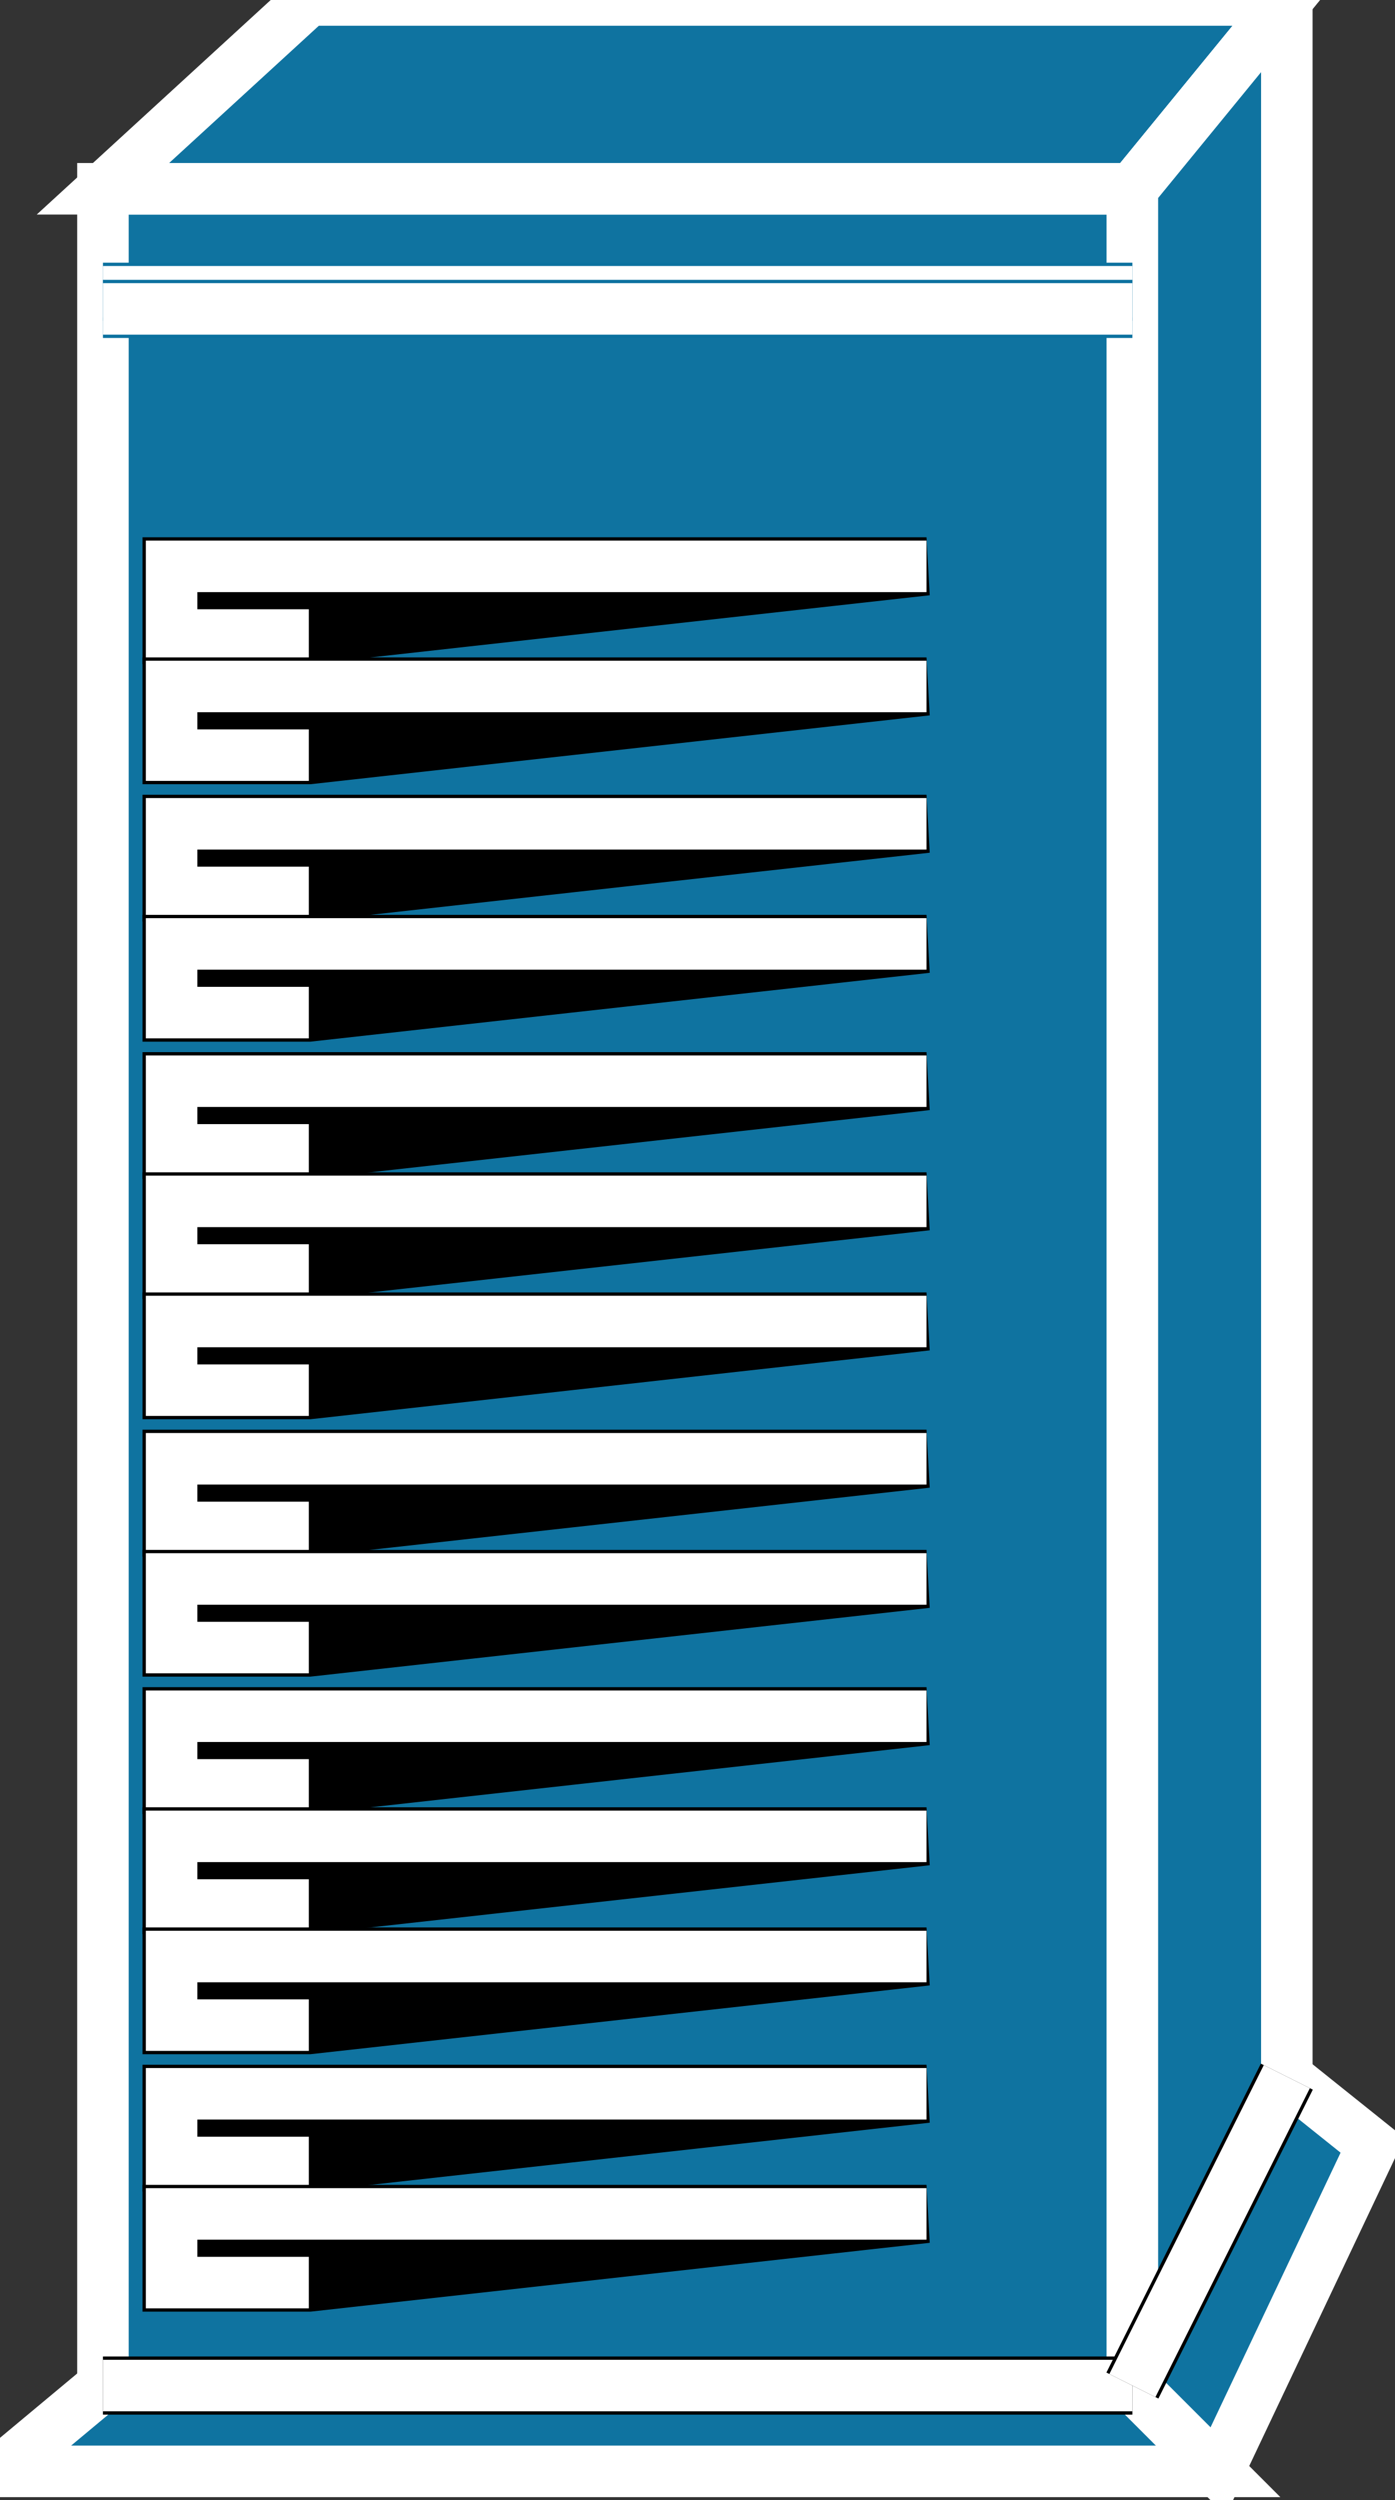 <svg xmlns="http://www.w3.org/2000/svg" xmlns:xlink="http://www.w3.org/1999/xlink" version="1.1" viewBox="0 0 72 129" >
  <rect x="0" y="0" width="72" height="129" fill="#333333" stroke="none"/>
  <title><![CDATA[IBM tower]]></title>
  <g transform=" scale(3) ">
    <!--converted by libvisio2svg-->
    <g>
      <!--emf-blob start-->
      <g>
        <path d="M 19.482,41.03 L 19.482,3.247 L 1.771,3.247 L 1.771,41.03 L 19.482,41.03 Z " fill="#0F73A0" stroke="#FFFFFF" stroke-width="0.886" stroke-linecap="butt" stroke-linejoin="miter"/>
        <path d="M 1.771,3.247 L 5.313,0 L 22.139,0 L 19.482,3.247 L 1.771,3.247 Z " fill="#0F73A0" stroke="#FFFFFF" stroke-width="0.886" stroke-linecap="butt" stroke-linejoin="miter"/>
        <path d="M 19.482,41.03 L 22.139,35.717 L 22.139,0 L 19.482,3.247 L 19.482,41.03 Z " fill="#0F73A0" stroke="#FFFFFF" stroke-width="0.886" stroke-linecap="butt" stroke-linejoin="miter"/>
        <path d="M 20.958,42.506 L 19.482,41.03 L 1.771,41.03 L 0,42.506 L 20.958,42.506 Z " fill="#0F73A0" stroke="#FFFFFF" stroke-width="0.886" stroke-linecap="butt" stroke-linejoin="miter"/>
        <path d="M 20.958,42.506 L 23.614,36.898 L 22.139,35.717 L 19.482,41.03 L 20.958,42.506 Z " fill="#0F73A0" stroke="#FFFFFF" stroke-width="0.886" stroke-linecap="butt" stroke-linejoin="miter"/>
        <path d="M 19.482,41.03 L 1.771,41.03 Z " fill="#000000" stroke-width="1px" stroke="#000000"/>
        <path d="M 19.482,41.03 L 1.771,41.03 " stroke="#FFFFFF" stroke-width="0.886" stroke-linecap="butt" stroke-linejoin="miter" fill="none"/>
        <path d="M 22.139,35.717 L 19.482,41.03 Z " fill="#000000" stroke-width="1px" stroke="#000000"/>
        <path d="M 22.139,35.717 L 19.482,41.03 " stroke="#FFFFFF" stroke-width="0.886" stroke-linecap="butt" stroke-linejoin="miter" fill="none"/>
        <path d="M 1.771,5.018 L 19.482,5.018 Z " fill="#0B719F" stroke-width="1px" stroke="#0B719F"/>
        <path d="M 1.771,5.018 L 19.482,5.018 " stroke="#FFFFFF" stroke-width="0.886" stroke-linecap="butt" stroke-linejoin="miter" fill="none"/>
        <path d="M 1.771,5.313 L 19.482,5.313 Z " fill="#0B719F" stroke-width="1px" stroke="#0B719F"/>
        <path d="M 1.771,5.313 L 19.482,5.313 " stroke="#FFFFFF" stroke-width="0.886" stroke-linecap="butt" stroke-linejoin="miter" fill="none"/>
        <path d="M 15.94,9.741 L 2.952,9.741 L 2.952,10.922 L 5.313,10.922 Z " fill="#000000" stroke-width="1px" stroke="#000000"/>
        <path d="M 15.94,9.741 L 2.952,9.741 L 2.952,10.922 L 5.313,10.922 " stroke="#FFFFFF" stroke-width="0.886" stroke-linecap="butt" stroke-linejoin="miter" fill="none"/>
        <path d="M 15.94,11.807 L 2.952,11.807 L 2.952,12.988 L 5.313,12.988 Z " fill="#000000" stroke-width="1px" stroke="#000000"/>
        <path d="M 15.94,11.807 L 2.952,11.807 L 2.952,12.988 L 5.313,12.988 " stroke="#FFFFFF" stroke-width="0.886" stroke-linecap="butt" stroke-linejoin="miter" fill="none"/>
        <path d="M 15.94,14.169 L 2.952,14.169 L 2.952,15.349 L 5.313,15.349 Z " fill="#000000" stroke-width="1px" stroke="#000000"/>
        <path d="M 15.94,14.169 L 2.952,14.169 L 2.952,15.349 L 5.313,15.349 " stroke="#FFFFFF" stroke-width="0.886" stroke-linecap="butt" stroke-linejoin="miter" fill="none"/>
        <path d="M 15.94,16.235 L 2.952,16.235 L 2.952,17.416 L 5.313,17.416 Z " fill="#000000" stroke-width="1px" stroke="#000000"/>
        <path d="M 15.94,16.235 L 2.952,16.235 L 2.952,17.416 L 5.313,17.416 " stroke="#FFFFFF" stroke-width="0.886" stroke-linecap="butt" stroke-linejoin="miter" fill="none"/>
        <path d="M 15.94,18.596 L 2.952,18.596 L 2.952,19.777 L 5.313,19.777 Z " fill="#000000" stroke-width="1px" stroke="#000000"/>
        <path d="M 15.94,18.596 L 2.952,18.596 L 2.952,19.777 L 5.313,19.777 " stroke="#FFFFFF" stroke-width="0.886" stroke-linecap="butt" stroke-linejoin="miter" fill="none"/>
        <path d="M 15.94,20.663 L 2.952,20.663 L 2.952,21.843 L 5.313,21.843 Z " fill="#000000" stroke-width="1px" stroke="#000000"/>
        <path d="M 15.94,20.663 L 2.952,20.663 L 2.952,21.843 L 5.313,21.843 " stroke="#FFFFFF" stroke-width="0.886" stroke-linecap="butt" stroke-linejoin="miter" fill="none"/>
        <path d="M 15.94,22.729 L 2.952,22.729 L 2.952,23.91 L 5.313,23.91 Z " fill="#000000" stroke-width="1px" stroke="#000000"/>
        <path d="M 15.94,22.729 L 2.952,22.729 L 2.952,23.91 L 5.313,23.91 " stroke="#FFFFFF" stroke-width="0.886" stroke-linecap="butt" stroke-linejoin="miter" fill="none"/>
        <path d="M 15.94,25.09 L 2.952,25.09 L 2.952,26.271 L 5.313,26.271 Z " fill="#000000" stroke-width="1px" stroke="#000000"/>
        <path d="M 15.94,25.09 L 2.952,25.09 L 2.952,26.271 L 5.313,26.271 " stroke="#FFFFFF" stroke-width="0.886" stroke-linecap="butt" stroke-linejoin="miter" fill="none"/>
        <path d="M 15.94,27.157 L 2.952,27.157 L 2.952,28.337 L 5.313,28.337 Z " fill="#000000" stroke-width="1px" stroke="#000000"/>
        <path d="M 15.94,27.157 L 2.952,27.157 L 2.952,28.337 L 5.313,28.337 " stroke="#FFFFFF" stroke-width="0.886" stroke-linecap="butt" stroke-linejoin="miter" fill="none"/>
        <path d="M 15.94,29.518 L 2.952,29.518 L 2.952,30.699 L 5.313,30.699 Z " fill="#000000" stroke-width="1px" stroke="#000000"/>
        <path d="M 15.94,29.518 L 2.952,29.518 L 2.952,30.699 L 5.313,30.699 " stroke="#FFFFFF" stroke-width="0.886" stroke-linecap="butt" stroke-linejoin="miter" fill="none"/>
        <path d="M 15.94,31.584 L 2.952,31.584 L 2.952,32.765 L 5.313,32.765 Z " fill="#000000" stroke-width="1px" stroke="#000000"/>
        <path d="M 15.94,31.584 L 2.952,31.584 L 2.952,32.765 L 5.313,32.765 " stroke="#FFFFFF" stroke-width="0.886" stroke-linecap="butt" stroke-linejoin="miter" fill="none"/>
        <path d="M 15.94,33.651 L 2.952,33.651 L 2.952,34.831 L 5.313,34.831 Z " fill="#000000" stroke-width="1px" stroke="#000000"/>
        <path d="M 15.94,33.651 L 2.952,33.651 L 2.952,34.831 L 5.313,34.831 " stroke="#FFFFFF" stroke-width="0.886" stroke-linecap="butt" stroke-linejoin="miter" fill="none"/>
        <path d="M 15.94,36.012 L 2.952,36.012 L 2.952,37.193 L 5.313,37.193 Z " fill="#000000" stroke-width="1px" stroke="#000000"/>
        <path d="M 15.94,36.012 L 2.952,36.012 L 2.952,37.193 L 5.313,37.193 " stroke="#FFFFFF" stroke-width="0.886" stroke-linecap="butt" stroke-linejoin="miter" fill="none"/>
        <path d="M 15.94,38.078 L 2.952,38.078 L 2.952,39.259 L 5.313,39.259 Z " fill="#000000" stroke-width="1px" stroke="#000000"/>
        <path d="M 15.94,38.078 L 2.952,38.078 L 2.952,39.259 L 5.313,39.259 " stroke="#FFFFFF" stroke-width="0.886" stroke-linecap="butt" stroke-linejoin="miter" fill="none"/>
      </g>
      <!--emf-blob end-->
    </g>
  </g>
</svg>

